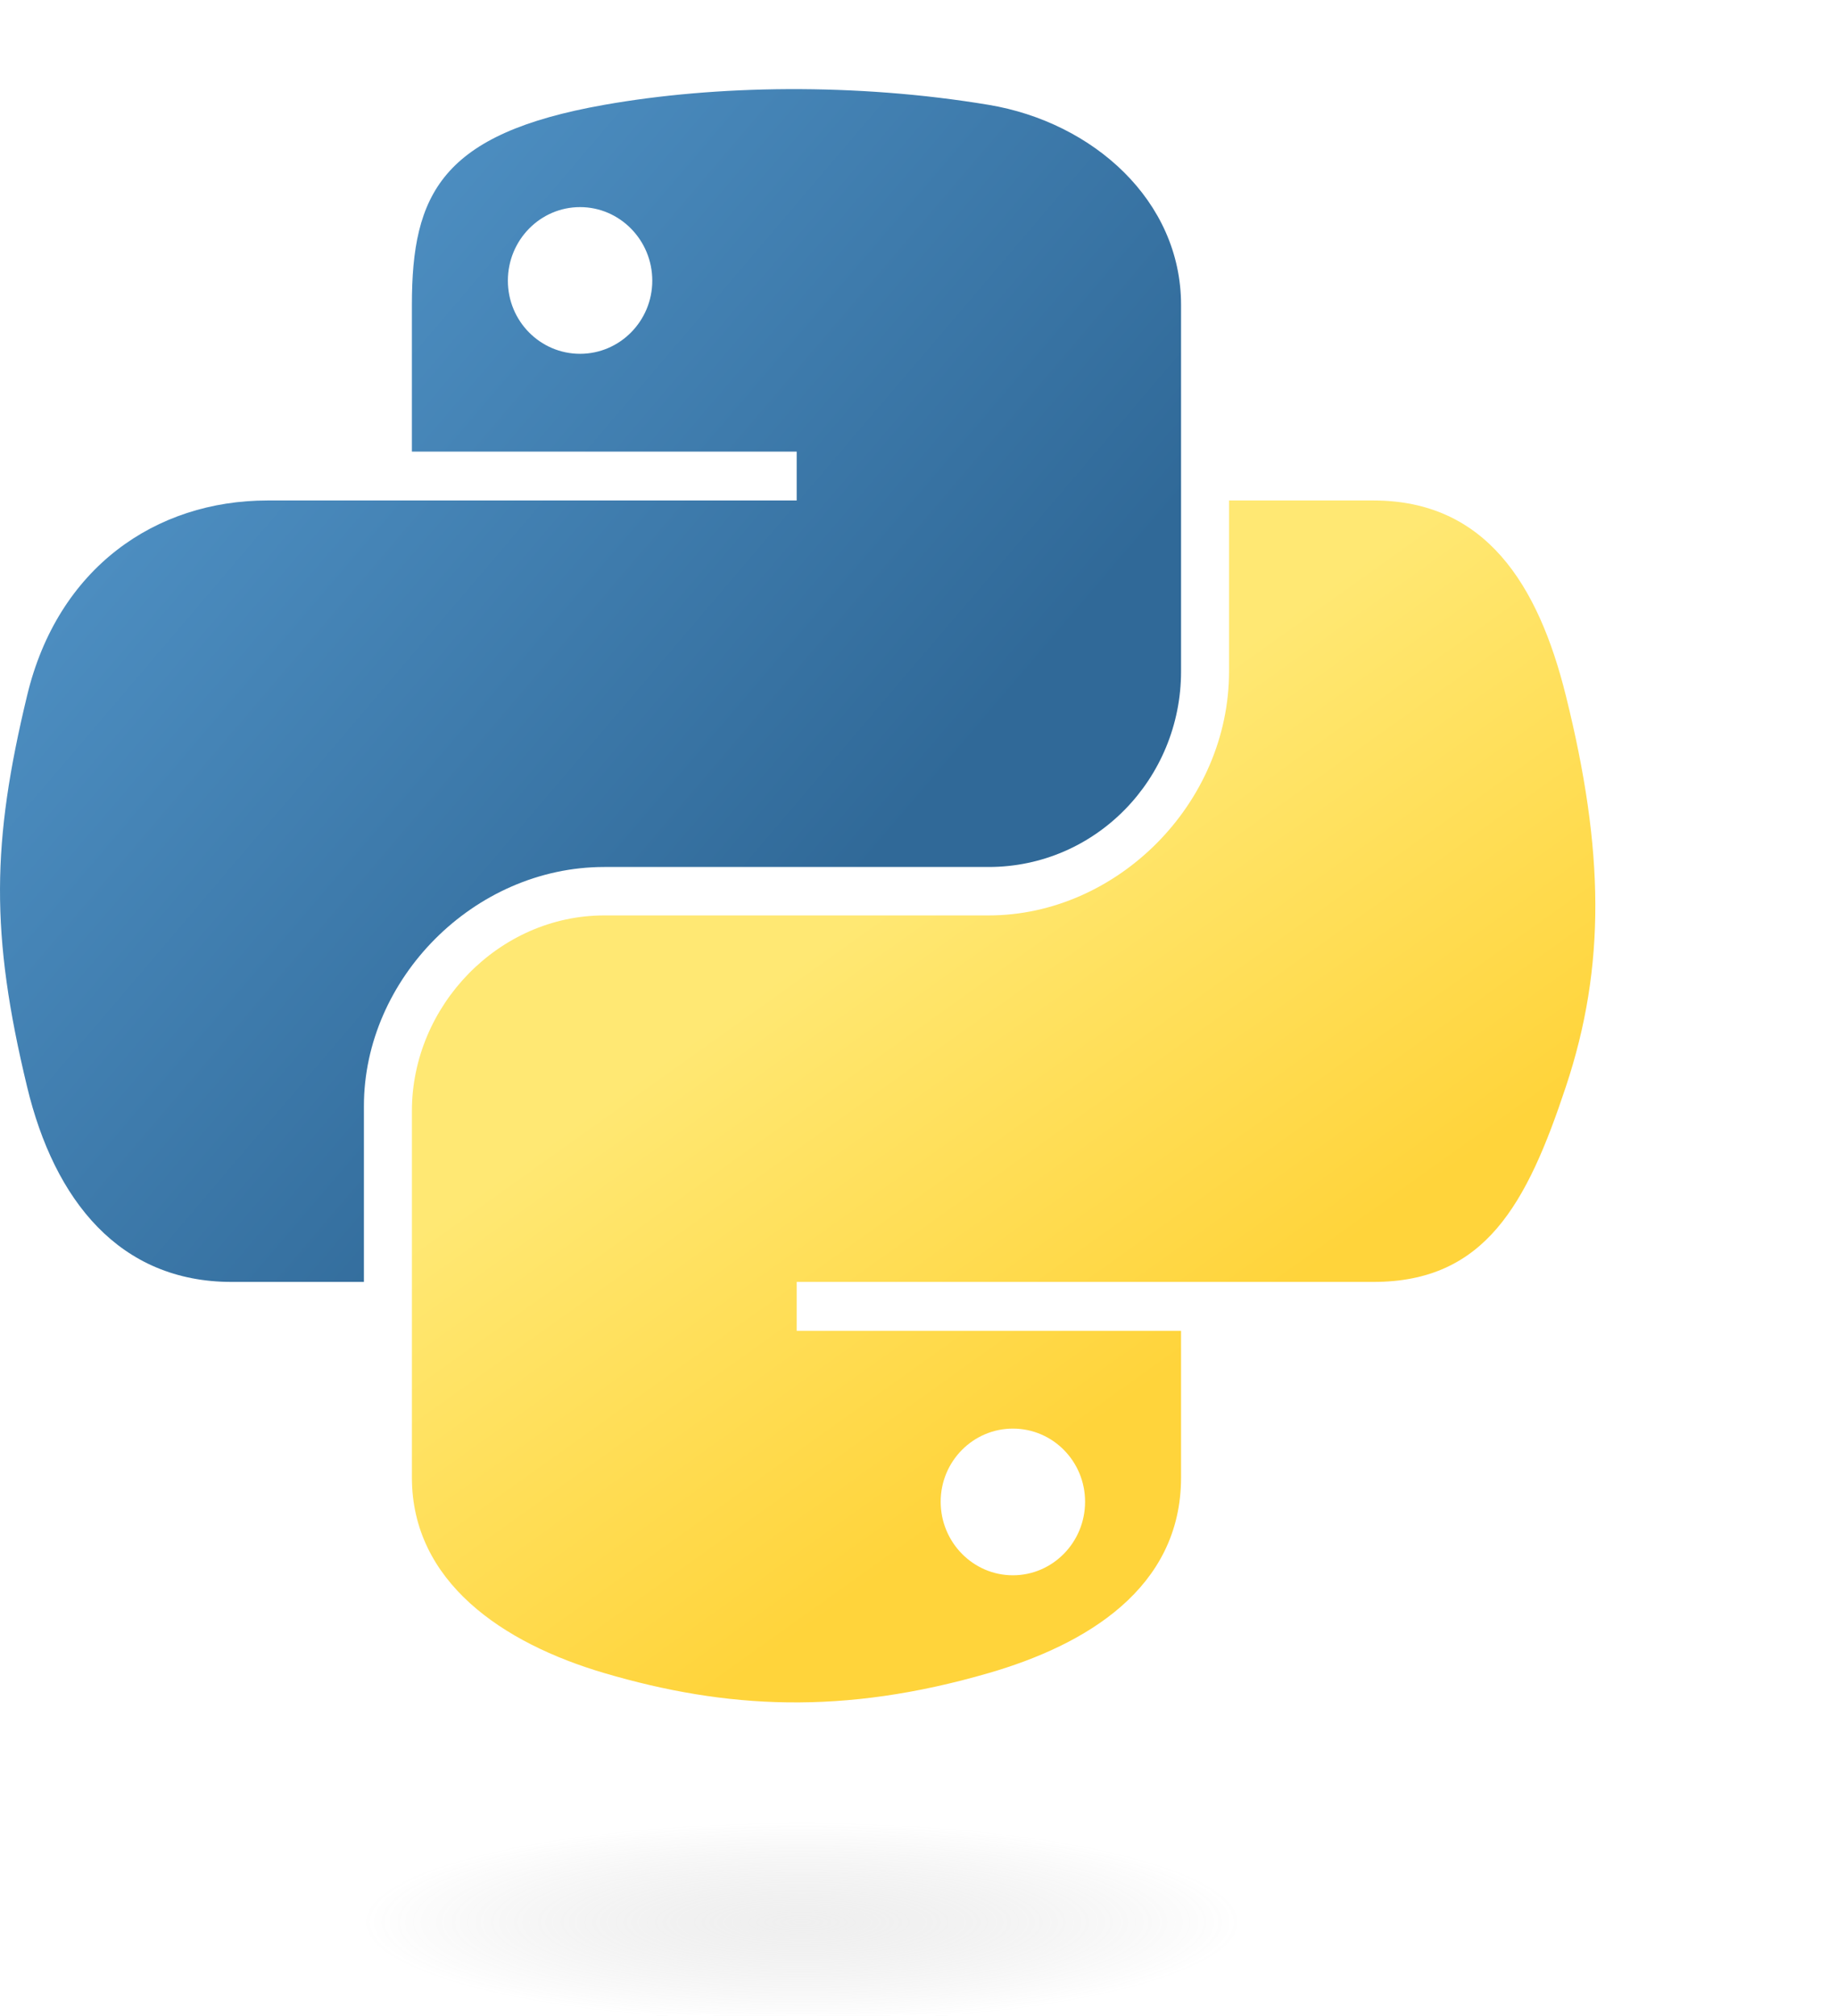 <?xml version="1.0" encoding="UTF-8" standalone="no"?>
<!-- Created with Inkscape (http://www.inkscape.org/) -->
<svg version="1.0" id="svg2" viewBox="0 0 128 128" sodipodi:version="0.32" inkscape:version="1.2.1 (9c6d41e410, 2022-07-14)" sodipodi:docname="python-logo-only.svg" width="92.07pt" height="101.001pt" inkscape:export-filename="python-logo-only.png" inkscape:export-xdpi="232.44" inkscape:export-ydpi="232.44"
  xmlns:inkscape="http://www.inkscape.org/namespaces/inkscape"
  xmlns:sodipodi="http://sodipodi.sourceforge.net/DTD/sodipodi-0.dtd"
  xmlns:xlink="http://www.w3.org/1999/xlink"
  xmlns="http://www.w3.org/2000/svg"
  xmlns:svg="http://www.w3.org/2000/svg"
  xmlns:rdf="http://www.w3.org/1999/02/22-rdf-syntax-ns#"
  xmlns:cc="http://creativecommons.org/ns#"
  xmlns:dc="http://purl.org/dc/elements/1.1/">
  <sodipodi:namedview inkscape:window-height="2080" inkscape:window-width="1976" inkscape:pageshadow="2" inkscape:pageopacity="0.0" guidetolerance="10.0" gridtolerance="10.0" objecttolerance="10.0" borderopacity="1.0" bordercolor="#666666" pagecolor="#ffffff" id="base" inkscape:zoom="2.1461642" inkscape:cx="91.558698" inkscape:cy="47.9926" inkscape:window-x="1092" inkscape:window-y="72" inkscape:current-layer="svg2" width="210mm" height="40mm" units="mm" inkscape:showpageshadow="2" inkscape:pagecheckerboard="0" inkscape:deskcolor="#d1d1d1" inkscape:document-units="pt" showgrid="false" inkscape:window-maximized="0"/>
  <defs id="defs4">
    <linearGradient id="linearGradient2795">
      <stop style="stop-color:#b8b8b8;stop-opacity:0.498;" offset="0" id="stop2797"/>
      <stop style="stop-color:#7f7f7f;stop-opacity:0;" offset="1" id="stop2799"/>
    </linearGradient>
    <linearGradient id="linearGradient2787">
      <stop style="stop-color:#7f7f7f;stop-opacity:0.5;" offset="0" id="stop2789"/>
      <stop style="stop-color:#7f7f7f;stop-opacity:0;" offset="1" id="stop2791"/>
    </linearGradient>
    <linearGradient id="linearGradient3676">
      <stop style="stop-color:#b2b2b2;stop-opacity:0.5;" offset="0" id="stop3678"/>
      <stop style="stop-color:#b3b3b3;stop-opacity:0;" offset="1" id="stop3680"/>
    </linearGradient>
    <linearGradient id="linearGradient3236">
      <stop style="stop-color:#f4f4f4;stop-opacity:1" offset="0" id="stop3244"/>
      <stop style="stop-color:white;stop-opacity:1" offset="1" id="stop3240"/>
    </linearGradient>
    <linearGradient id="linearGradient4671">
      <stop style="stop-color:#ffd43b;stop-opacity:1;" offset="0" id="stop4673"/>
      <stop style="stop-color:#ffe873;stop-opacity:1" offset="1" id="stop4675"/>
    </linearGradient>
    <linearGradient id="linearGradient4689">
      <stop style="stop-color:#5a9fd4;stop-opacity:1;" offset="0" id="stop4691"/>
      <stop style="stop-color:#306998;stop-opacity:1;" offset="1" id="stop4693"/>
    </linearGradient>
    <linearGradient x1="224.24" y1="144.757" x2="-65.309" y2="144.757" id="linearGradient2987" xlink:href="#linearGradient4671" gradientUnits="userSpaceOnUse" gradientTransform="translate(100.27,99.611)"/>
    <linearGradient x1="172.942" y1="77.476" x2="26.67" y2="76.313" id="linearGradient2990" xlink:href="#linearGradient4689" gradientUnits="userSpaceOnUse" gradientTransform="translate(100.27,99.611)"/>
    <linearGradient inkscape:collect="always" xlink:href="#linearGradient4689" id="linearGradient2587" gradientUnits="userSpaceOnUse" gradientTransform="translate(100.27,99.611)" x1="172.942" y1="77.476" x2="26.67" y2="76.313"/>
    <linearGradient inkscape:collect="always" xlink:href="#linearGradient4671" id="linearGradient2589" gradientUnits="userSpaceOnUse" gradientTransform="translate(100.27,99.611)" x1="224.24" y1="144.757" x2="-65.309" y2="144.757"/>
    <linearGradient inkscape:collect="always" xlink:href="#linearGradient4689" id="linearGradient2248" gradientUnits="userSpaceOnUse" gradientTransform="translate(100.27,99.611)" x1="172.942" y1="77.476" x2="26.67" y2="76.313"/>
    <linearGradient inkscape:collect="always" xlink:href="#linearGradient4671" id="linearGradient2250" gradientUnits="userSpaceOnUse" gradientTransform="translate(100.27,99.611)" x1="224.24" y1="144.757" x2="-65.309" y2="144.757"/>
    <linearGradient inkscape:collect="always" xlink:href="#linearGradient4671" id="linearGradient2255" gradientUnits="userSpaceOnUse" gradientTransform="matrix(0.563,0,0,0.568,-11.597,-7.61)" x1="224.24" y1="144.757" x2="-65.309" y2="144.757"/>
    <linearGradient inkscape:collect="always" xlink:href="#linearGradient4689" id="linearGradient2258" gradientUnits="userSpaceOnUse" gradientTransform="matrix(0.563,0,0,0.568,-11.597,-7.61)" x1="172.942" y1="76.176" x2="26.67" y2="76.313"/>
    <radialGradient inkscape:collect="always" xlink:href="#linearGradient2795" id="radialGradient2801" cx="61.519" cy="132.286" fx="61.519" fy="132.286" r="29.037" gradientTransform="matrix(1,0,0,0.178,0,108.743)" gradientUnits="userSpaceOnUse"/>
    <linearGradient inkscape:collect="always" xlink:href="#linearGradient4671" id="linearGradient1475" gradientUnits="userSpaceOnUse" gradientTransform="matrix(0.563,0,0,0.568,-14.991,-11.702)" x1="150.961" y1="192.352" x2="112.031" y2="137.273"/>
    <linearGradient inkscape:collect="always" xlink:href="#linearGradient4689" id="linearGradient1478" gradientUnits="userSpaceOnUse" gradientTransform="matrix(0.563,0,0,0.568,-14.991,-11.702)" x1="26.649" y1="20.604" x2="135.665" y2="114.398"/>
    <radialGradient inkscape:collect="always" xlink:href="#linearGradient2795" id="radialGradient1480" gradientUnits="userSpaceOnUse" gradientTransform="matrix(1.7490565e-8,-0.24,1.055,3.7915457e-7,-83.701,142.462)" cx="61.519" cy="132.286" fx="61.519" fy="132.286" r="29.037"/>
  </defs>
  <path style="fill:url(#linearGradient1478);fill-opacity:1" d="M 54.919,9.1927389e-4 C 50.335,0.022 45.958,0.413 42.106,1.095 30.76,3.099 28.7,7.295 28.7,15.032 v 10.219 h 26.812 v 3.406 h -26.812 -10.062 c -7.792,0 -14.616,4.684 -16.75,13.594 -2.462,10.213 -2.571,16.586 0,27.25 1.906,7.938 6.458,13.594 14.25,13.594 h 9.219 v -12.25 c 0,-8.85 7.657,-16.656 16.75,-16.656 h 26.781 c 7.455,0 13.406,-6.138 13.406,-13.625 v -25.531 c 0,-7.266 -6.13,-12.725 -13.406,-13.937 C 64.282,0.328 59.502,-0.02 54.919,9.1927389e-4 Z m -14.5,8.219 c 2.77,0 5.031,2.299 5.031,5.125 -2e-6,2.816 -2.262,5.094 -5.031,5.094 -2.779,-1e-6 -5.031,-2.277 -5.031,-5.094 -10e-7,-2.826 2.252,-5.125 5.031,-5.125 z" id="path1948"/>
  <path style="fill:url(#linearGradient1475);fill-opacity:1" d="m 85.638,28.657 v 11.906 c 0,9.231 -7.826,17 -16.75,17 h -26.781 c -7.336,0 -13.406,6.278 -13.406,13.625 v 25.531 c 0,7.266 6.319,11.54 13.406,13.625 8.487,2.496 16.626,2.947 26.781,0 6.75,-1.954 13.406,-5.888 13.406,-13.625 V 86.501 h -26.781 v -3.406 h 26.781 13.406 c 7.792,0 10.696,-5.435 13.406,-13.594 2.799,-8.399 2.68,-16.476 0,-27.25 -1.926,-7.757 -5.604,-13.594 -13.406,-13.594 z m -15.062,64.656 c 2.779,3e-6 5.031,2.277 5.031,5.094 -2e-6,2.826 -2.252,5.125 -5.031,5.125 -2.77,0 -5.031,-2.299 -5.031,-5.125 2e-6,-2.816 2.262,-5.094 5.031,-5.094 z" id="path1950"/>
  <ellipse style="opacity:0.444;fill:url(#radialGradient1480);fill-opacity:1;fill-rule:nonzero;stroke:none;stroke-width:15.417;stroke-miterlimit:4;stroke-dasharray:none;stroke-opacity:1" id="path1894" cx="55.817" cy="127.701" rx="35.931" ry="6.967"/>
</svg>